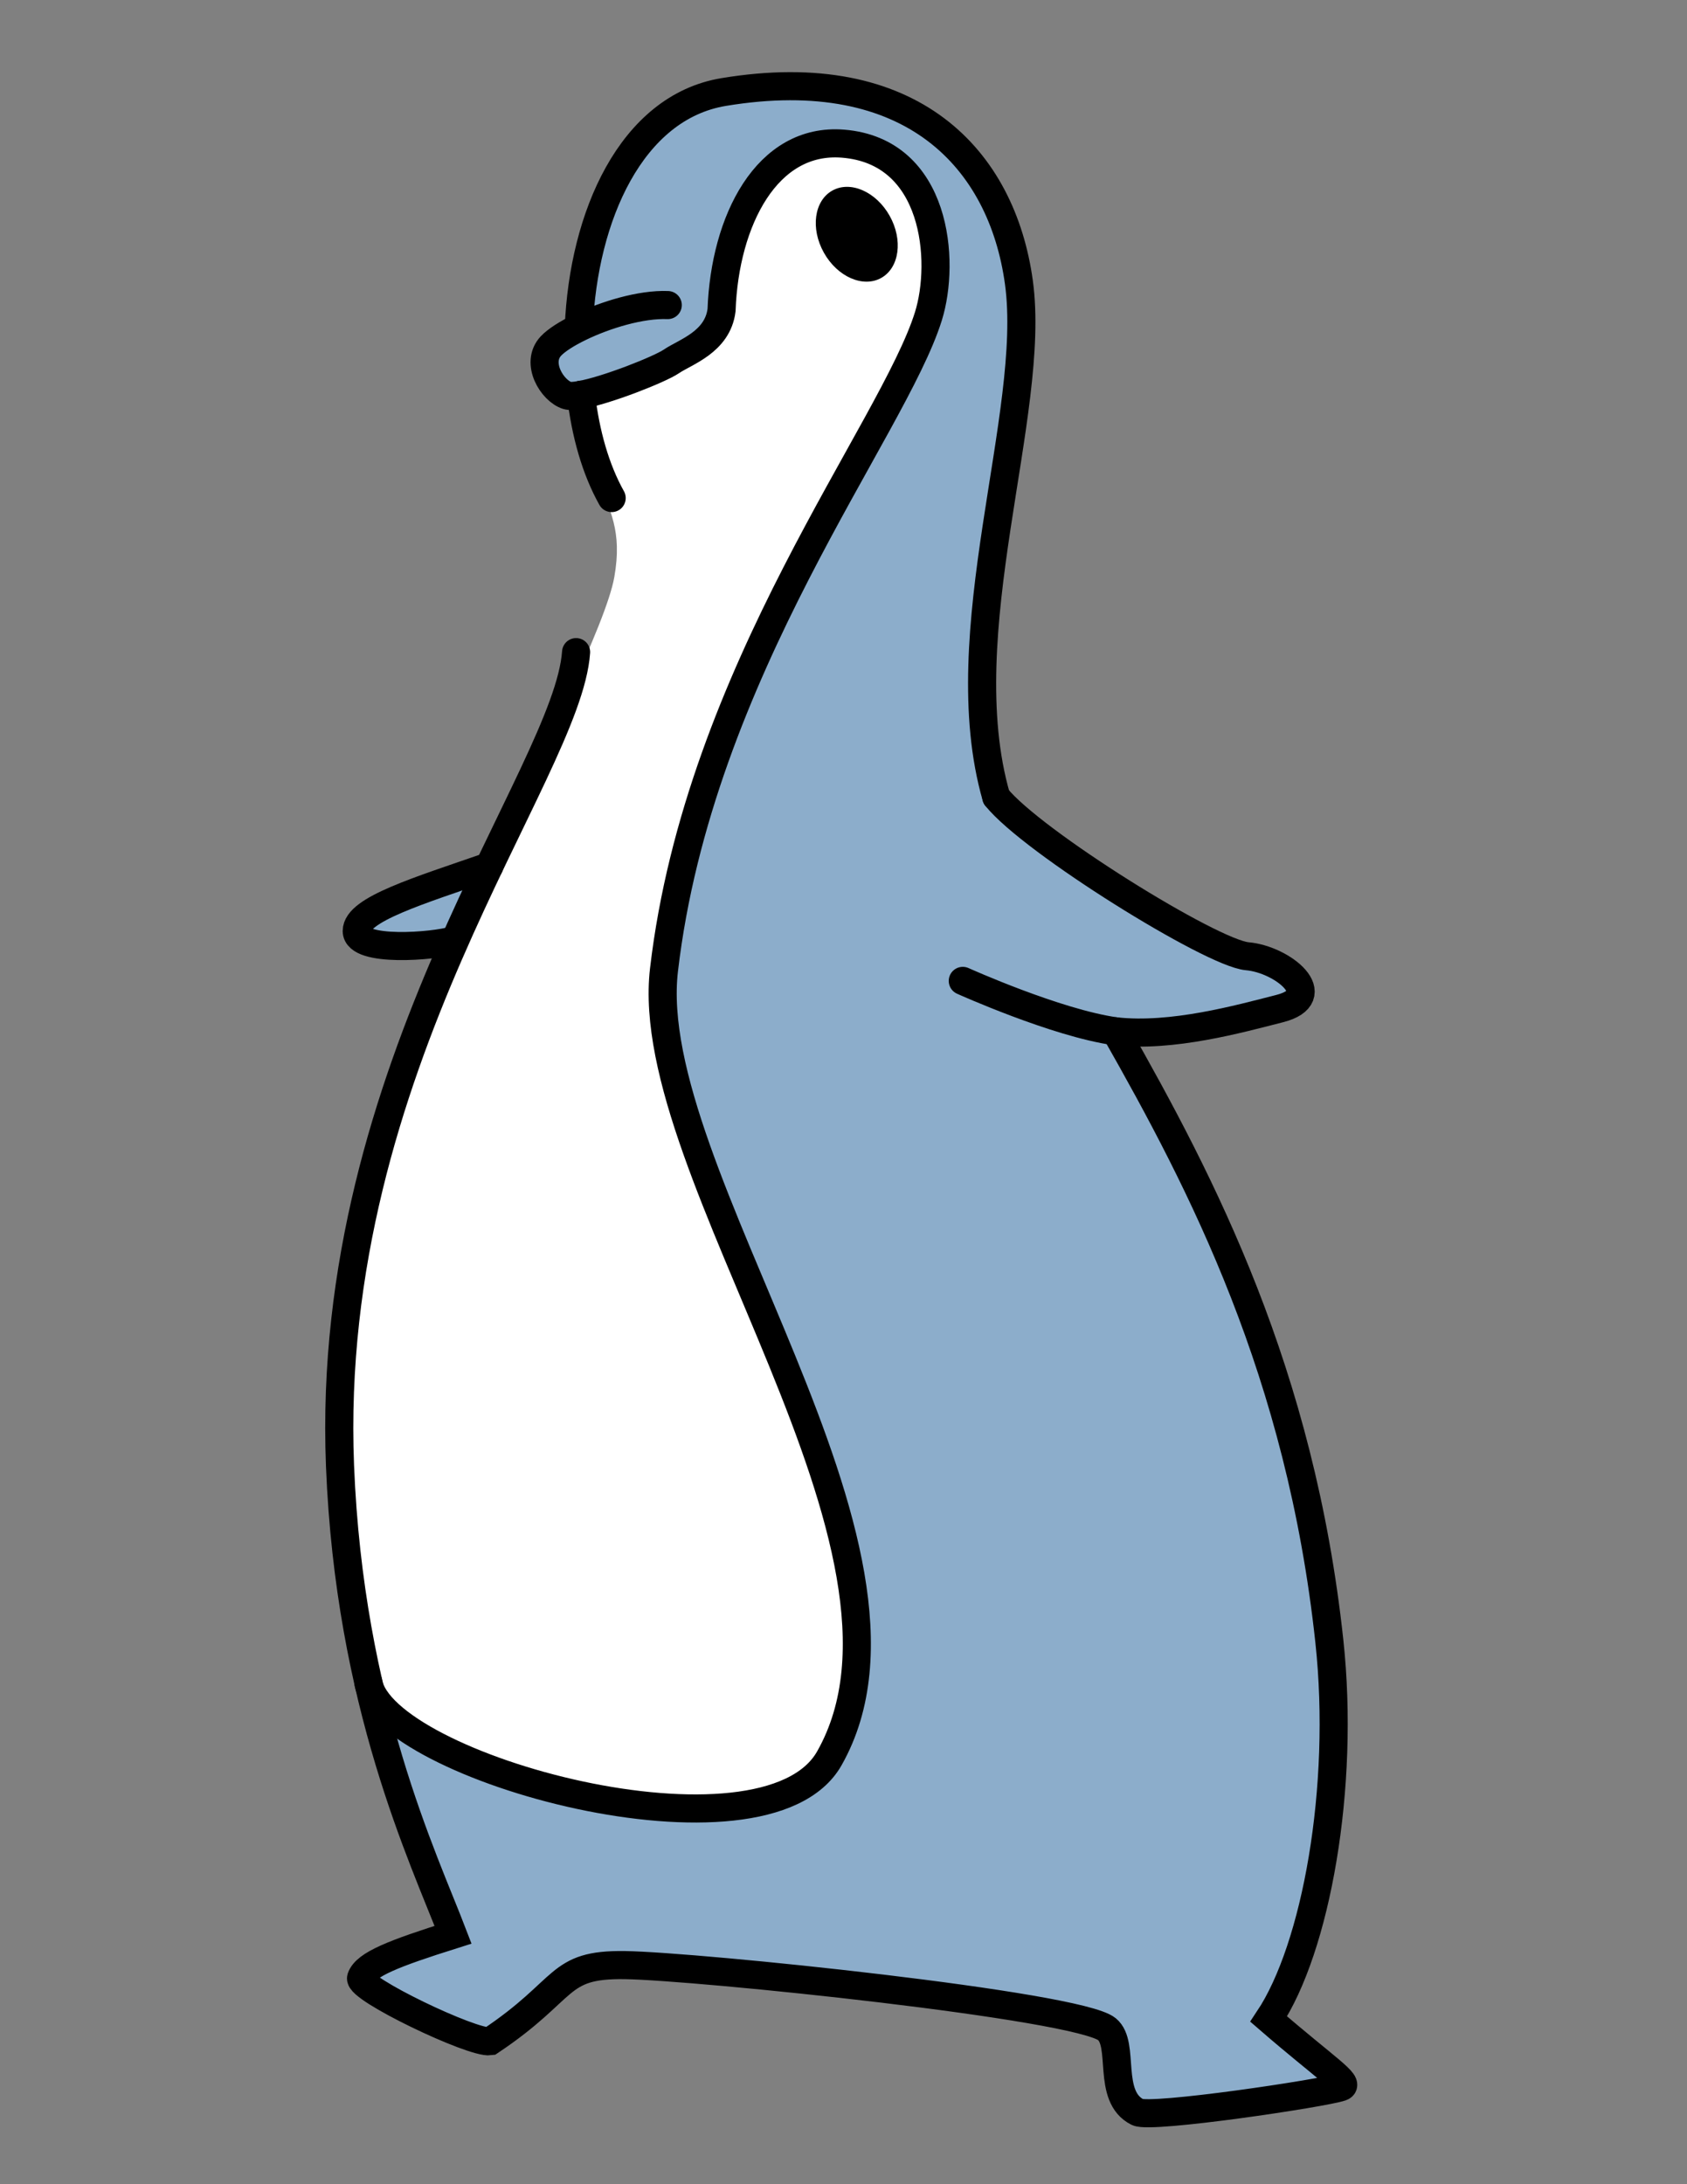 <?xml version="1.0" encoding="UTF-8" standalone="no"?>
<svg
   xmlns:dc="http://purl.org/dc/elements/1.1/"
   xmlns:cc="http://creativecommons.org/ns#"
   xmlns:rdf="http://www.w3.org/1999/02/22-rdf-syntax-ns#"
   xmlns:svg="http://www.w3.org/2000/svg"
   xmlns="http://www.w3.org/2000/svg"
   viewBox="0 0 816 1056"
   height="1056"
   width="816"
   xml:space="preserve"
   id="svg2"
   version="1.1"><rect x="0" y="0" width="816" height="1056" fill="#808080" stroke="none"/><defs
     id="defs6" /><g
     transform="matrix(1.333,0,0,-1.333,0,1056)"
     id="g10"><g
       transform="scale(1,-1)"
       id="g12"><path
         id="path14"
         style="fill:#ffffff;fill-opacity:1;fill-rule:nonzero;stroke:none"
         d="m 307.32,-740.548 c -0.616,-0.011 -1.213,0.002 -1.843,0.031 -23.334,1.061 -35.386,19.25 -39.594,34.281 -4.569,16.323 -1.298,26.624 -4.969,31.469 -9.086,11.989 -34.569,22.087 -50.688,25.719 0,0 2.699,19.145 6.812,30.562 4.113,11.418 8.875,18.594 5.875,35.594 -3,17 -26.851,64.076 -46,104.875 -22.138,47.167 -54.155,118.008 -54,204.125 0.059,32.931 4.072,63.076 9.594,89 0.658,1.039 1.082,1.938 1.219,2.719 2.032,11.57 39.116,39.413 96.438,45.156 51.108,5.12 81.255,-3.835 80.968,-52.312 -0.537,-90.879 -73.181,-183.164 -70,-240.781 6.87,-123.652 99.695,-213.195 98.281,-271.531 -0.49,-20.229 -12.986,-38.609 -32.094,-38.906 0,0 0,0 0,0 z" /><path
         id="path16"
         style="fill:#8cadcb;fill-opacity:1;fill-rule:nonzero;stroke:none"
         d="m 286.303,-761.392 c -21,0 -44.498,7.479 -57,23.75 -18.25,23.75 -20,64.188 -20,64.188 0,0 -17.5,5.562 -13.5,16.562 3.46,9.516 11.607,8.463 13.75,8 0.025,-0.011 0.067,-0.025 0.093,-0.031 0.29,-0.065 0.469,-0.125 0.469,-0.125 16.118,-3.632 41.602,-13.729 50.688,-25.719 3.671,-4.844 0.399,-15.146 4.969,-31.469 4.208,-15.031 16.26,-33.221 39.594,-34.281 20.161,-0.916 33.432,17.994 33.938,38.875 1.414,58.336 -91.412,147.879 -98.282,271.531 -3.181,57.617 69.463,149.902 70,240.781 0.287,48.478 -29.861,57.433 -80.969,52.312 -57.321,-5.743 -94.405,-33.586 -96.437,-45.156 -0.137,-0.78 -0.561,-1.68 -1.219,-2.719 12.282,57.656 32,94.406 32,94.406 0,0 -34.348,9.318 -33.344,16.094 0.722,4.877 41.296,23.193 46.094,22.531 5.442,-0.751 26.173,-24.021 36.656,-27.031 12.892,-3.702 175.217,14.683 188,23.25 3.736,2.504 0.822,23.496 9,29.75 4.25,3.25 70.889,-6.93 74,-11 2.447,-3.203 -24.438,-23 -24.438,-23 10.518,-24.554 23.184,-46.658 22.438,-107 -1.16,-93.878 -39,-188.617 -78.016,-251.254 22.734,4.363 66.016,-7.246 66.266,-14.996 0.291,-8.996 -16.25,-11.75 -23.25,-12.75 -7,-1 -61.689,-31.505 -87,-57.25 -3.635,-13.91 -5.41,-26.487 -4.75,-48.5 0.75,-25 12.75,-87 13.75,-129.25 0.854,-36.046 -22.75,-79.5 -83.5,-80.5 z" /><path
         id="path18"
         style="fill:#8cadcb;fill-opacity:1;fill-rule:nonzero;stroke:none"
         d="m 176.438,-476.923 c -17.556,4.691 -45.396,13.464 -45.5,22.031 -0.091,7.522 19.304,7.155 32.719,6 4.409,-10.095 8.749,-19.434 12.781,-28.031 z" /><path
         id="path20"
         style="fill:none;stroke:#000000;stroke-width:10.195;stroke-linecap:round;stroke-linejoin:miter;stroke-miterlimit:2.818;stroke-dasharray:none;stroke-opacity:1"
         d="m 404.787,-418.146 c 31.418,55.252 67.096,123.714 77.594,221.273 5.725,53.173 -4.891,111.293 -22.016,136.98 20.604,17.846 29.875,23.421 26.291,24.666 -6.322,2.203 -68.963,11.543 -73.861,9.092 -11.369,-5.682 -4.404,-24.611 -11.133,-30.094 -10.621,-8.662 -148.777,-22.855 -174.888,-23.234 -25.059,-0.368 -20.285,8.531 -48.923,27.621 -6.365,0.908 -48.163,-19.097 -46.819,-22.987 1.696,-4.911 11.817,-8.835 33.366,-15.643 -10.828,-28.245 -37.567,-83.646 -41.02,-170.098 -5.812,-145.328 82.575,-250.878 85.667,-295.1" /><path
         id="path22"
         style="fill:none;stroke:#000000;stroke-width:10.195;stroke-linecap:round;stroke-linejoin:miter;stroke-miterlimit:2.818;stroke-dasharray:none;stroke-opacity:1"
         d="m 210.022,-673.461 c 1.655,-40.198 19.004,-79.803 52.57,-85.359 68.449,-11.335 101.013,24.501 107.13,69.028 6.545,47.588 -25.383,127.033 -8.209,186.656" /><path
         id="path24"
         style="fill:none;stroke:#000000;stroke-width:10.195;stroke-linecap:round;stroke-linejoin:miter;stroke-miterlimit:2.818;stroke-dasharray:none;stroke-opacity:1"
         d="m 221.951,-611.554 c -5.812,-10.377 -9.502,-23.345 -11.132,-37.485" /><path
         id="path26"
         style="fill:none;stroke:#000000;stroke-width:10.195;stroke-linecap:round;stroke-linejoin:miter;stroke-miterlimit:2.818;stroke-dasharray:none;stroke-opacity:1"
         d="m 177.527,-478.003 c -25.799,8.942 -48.083,15.651 -48.083,23.473 0,7.825 28.145,5.588 35.184,3.354" /><path
         id="path28"
         style="fill:none;stroke:#000000;stroke-width:10.195;stroke-linecap:round;stroke-linejoin:miter;stroke-miterlimit:2.818;stroke-dasharray:none;stroke-opacity:1"
         d="m 242.306,-681.55 c -9.739,-0.39 -22.613,3.54 -31.886,8.029 -4.729,2.287 -8.52,4.721 -10.484,6.799 -5.818,6.16 0.485,16.291 5.873,17.956 0.934,0.289 2.532,0.208 4.568,-0.14 9.657,-1.656 29.048,-9.356 33.229,-12.203 5.064,-3.447 16.783,-7.001 18.221,-18.625 1.169,-32.414 16.414,-62.591 44.094,-60.357 34.05,2.751 37.201,42.611 30.964,62.592 -12.9,41.355 -83.273,128.536 -95.949,237.088 -8.617,73.745 103.259,209.692 59.993,285.971 -23.46,41.356 -162.319,3.423 -167.304,-27.716" /><path
         id="path30"
         style="fill:none;stroke:#000000;stroke-width:10.195;stroke-linecap:round;stroke-linejoin:miter;stroke-miterlimit:2.818;stroke-dasharray:none;stroke-opacity:1"
         d="m 361.514,-503.136 c 12.932,16.17 78.15,56.646 91.057,57.762 12.898,1.12 29.312,14.53 11.721,19.001 -14.602,3.716 -38.92,10.511 -59.504,8.228 0,0 0,0 0,0 -21.543,-3.015 -55.426,-18.286 -55.426,-18.286" /><path
         id="path32"
         style="fill:#000000;fill-opacity:1;fill-rule:nonzero;stroke:none"
         d="m 319.773,-691.396 c -6.588,3.693 -15.912,-0.4 -20.814,-9.15 -4.907,-8.743 -3.537,-18.829 3.05,-22.522 6.588,-3.699 15.909,0.395 20.811,9.144 4.906,8.746 3.541,18.83 -3.047,22.529 z" /></g></g></svg>